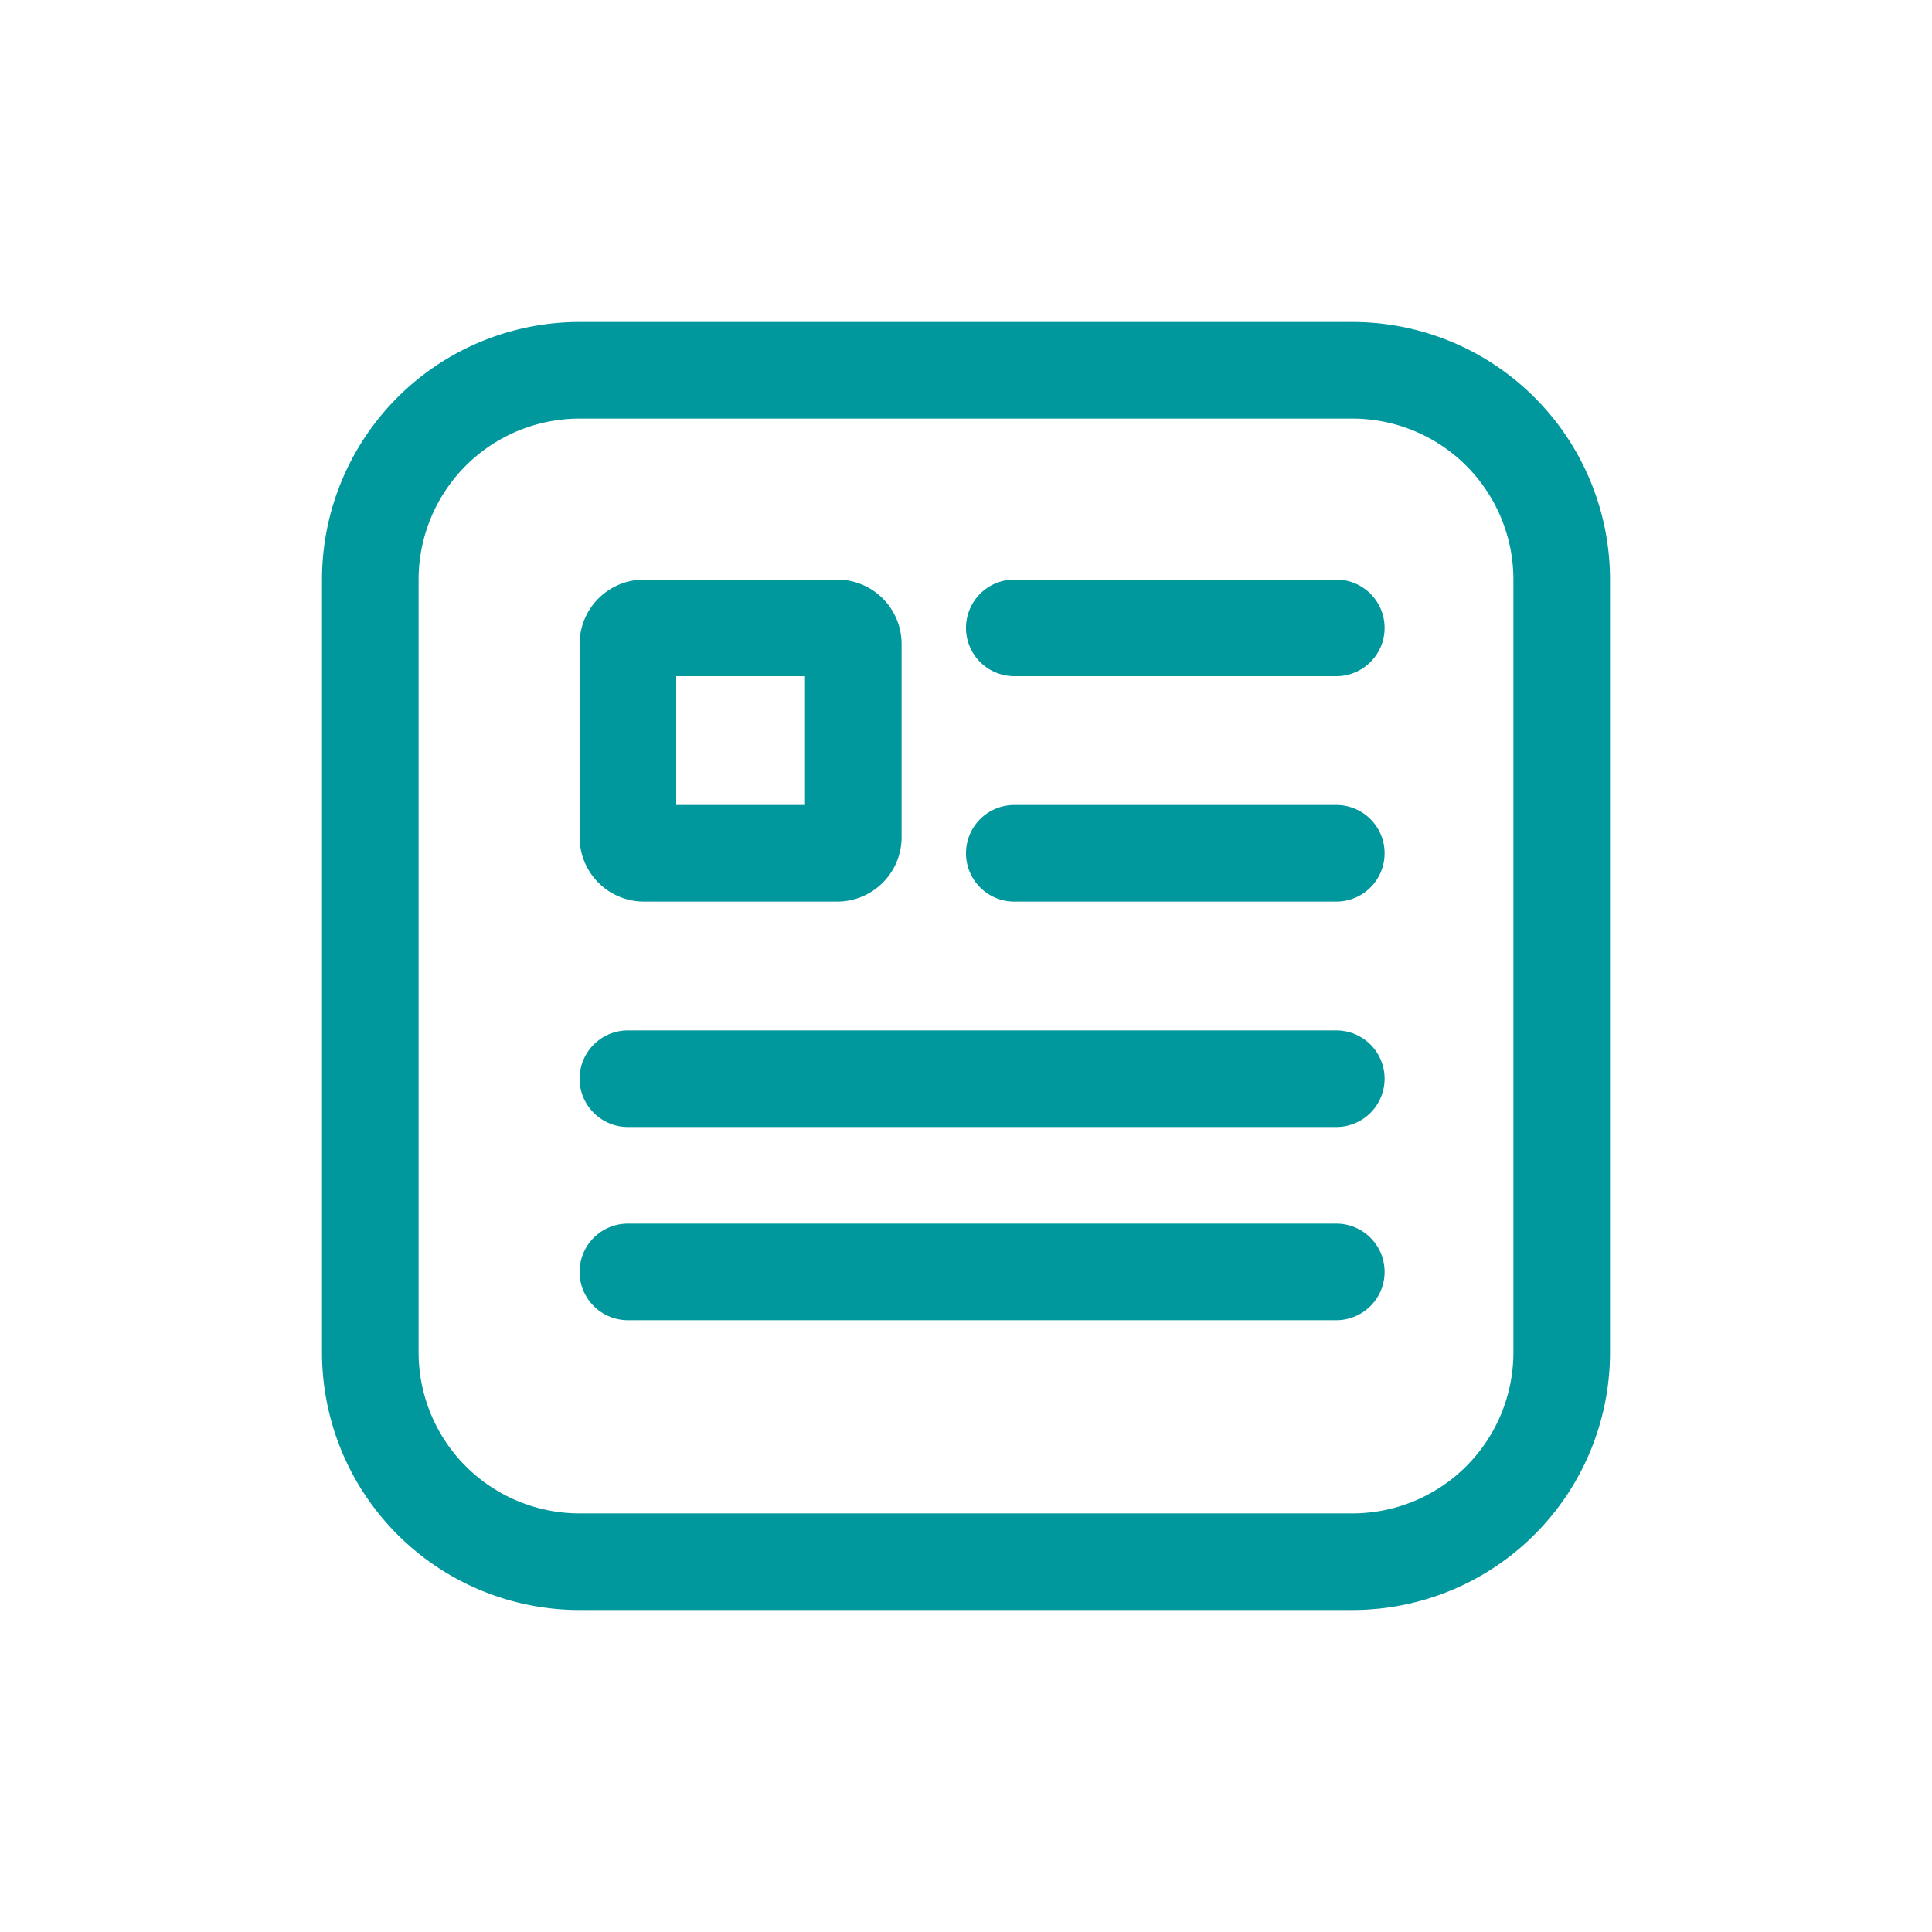 <svg class="svg-icon" style="width: 1em; height: 1em;vertical-align: middle;fill: currentColor;overflow: hidden;" viewBox="0 0 1024 1024" version="1.1" xmlns="http://www.w3.org/2000/svg"><path d="M307.2 170.667h409.6a136.533 136.533 0 0 1 136.533 136.533v409.6a136.533 136.533 0 0 1-136.533 136.533H307.2a136.533 136.533 0 0 1-136.533-136.533V307.2a136.533 136.533 0 0 1 136.533-136.533z m0 51.2A85.333 85.333 0 0 0 221.867 307.2v409.6A85.333 85.333 0 0 0 307.2 802.133h409.6a85.333 85.333 0 0 0 85.333-85.333V307.2A85.333 85.333 0 0 0 716.8 221.867H307.2zM341.333 307.2h102.4a34.133 34.133 0 0 1 34.133 34.133v102.4a34.133 34.133 0 0 1-34.133 34.133h-102.4a34.133 34.133 0 0 1-34.133-34.133v-102.4a34.133 34.133 0 0 1 34.133-34.133z m17.067 51.2v68.267h68.267v-68.267h-68.267z m179.2 0a25.6 25.6 0 1 1 0-51.2h170.667a25.6 25.6 0 1 1 0 51.2h-170.667z m-204.8 238.933a25.6 25.6 0 1 1 0-51.2h375.467a25.6 25.6 0 1 1 0 51.2h-375.467z m204.8-119.467a25.6 25.6 0 1 1 0-51.2h170.667a25.6 25.6 0 1 1 0 51.2h-170.667z m-204.8 221.867a25.6 25.6 0 1 1 0-51.2h375.467a25.6 25.6 0 1 1 0 51.2h-375.467z" fill="#00979D" /></svg>